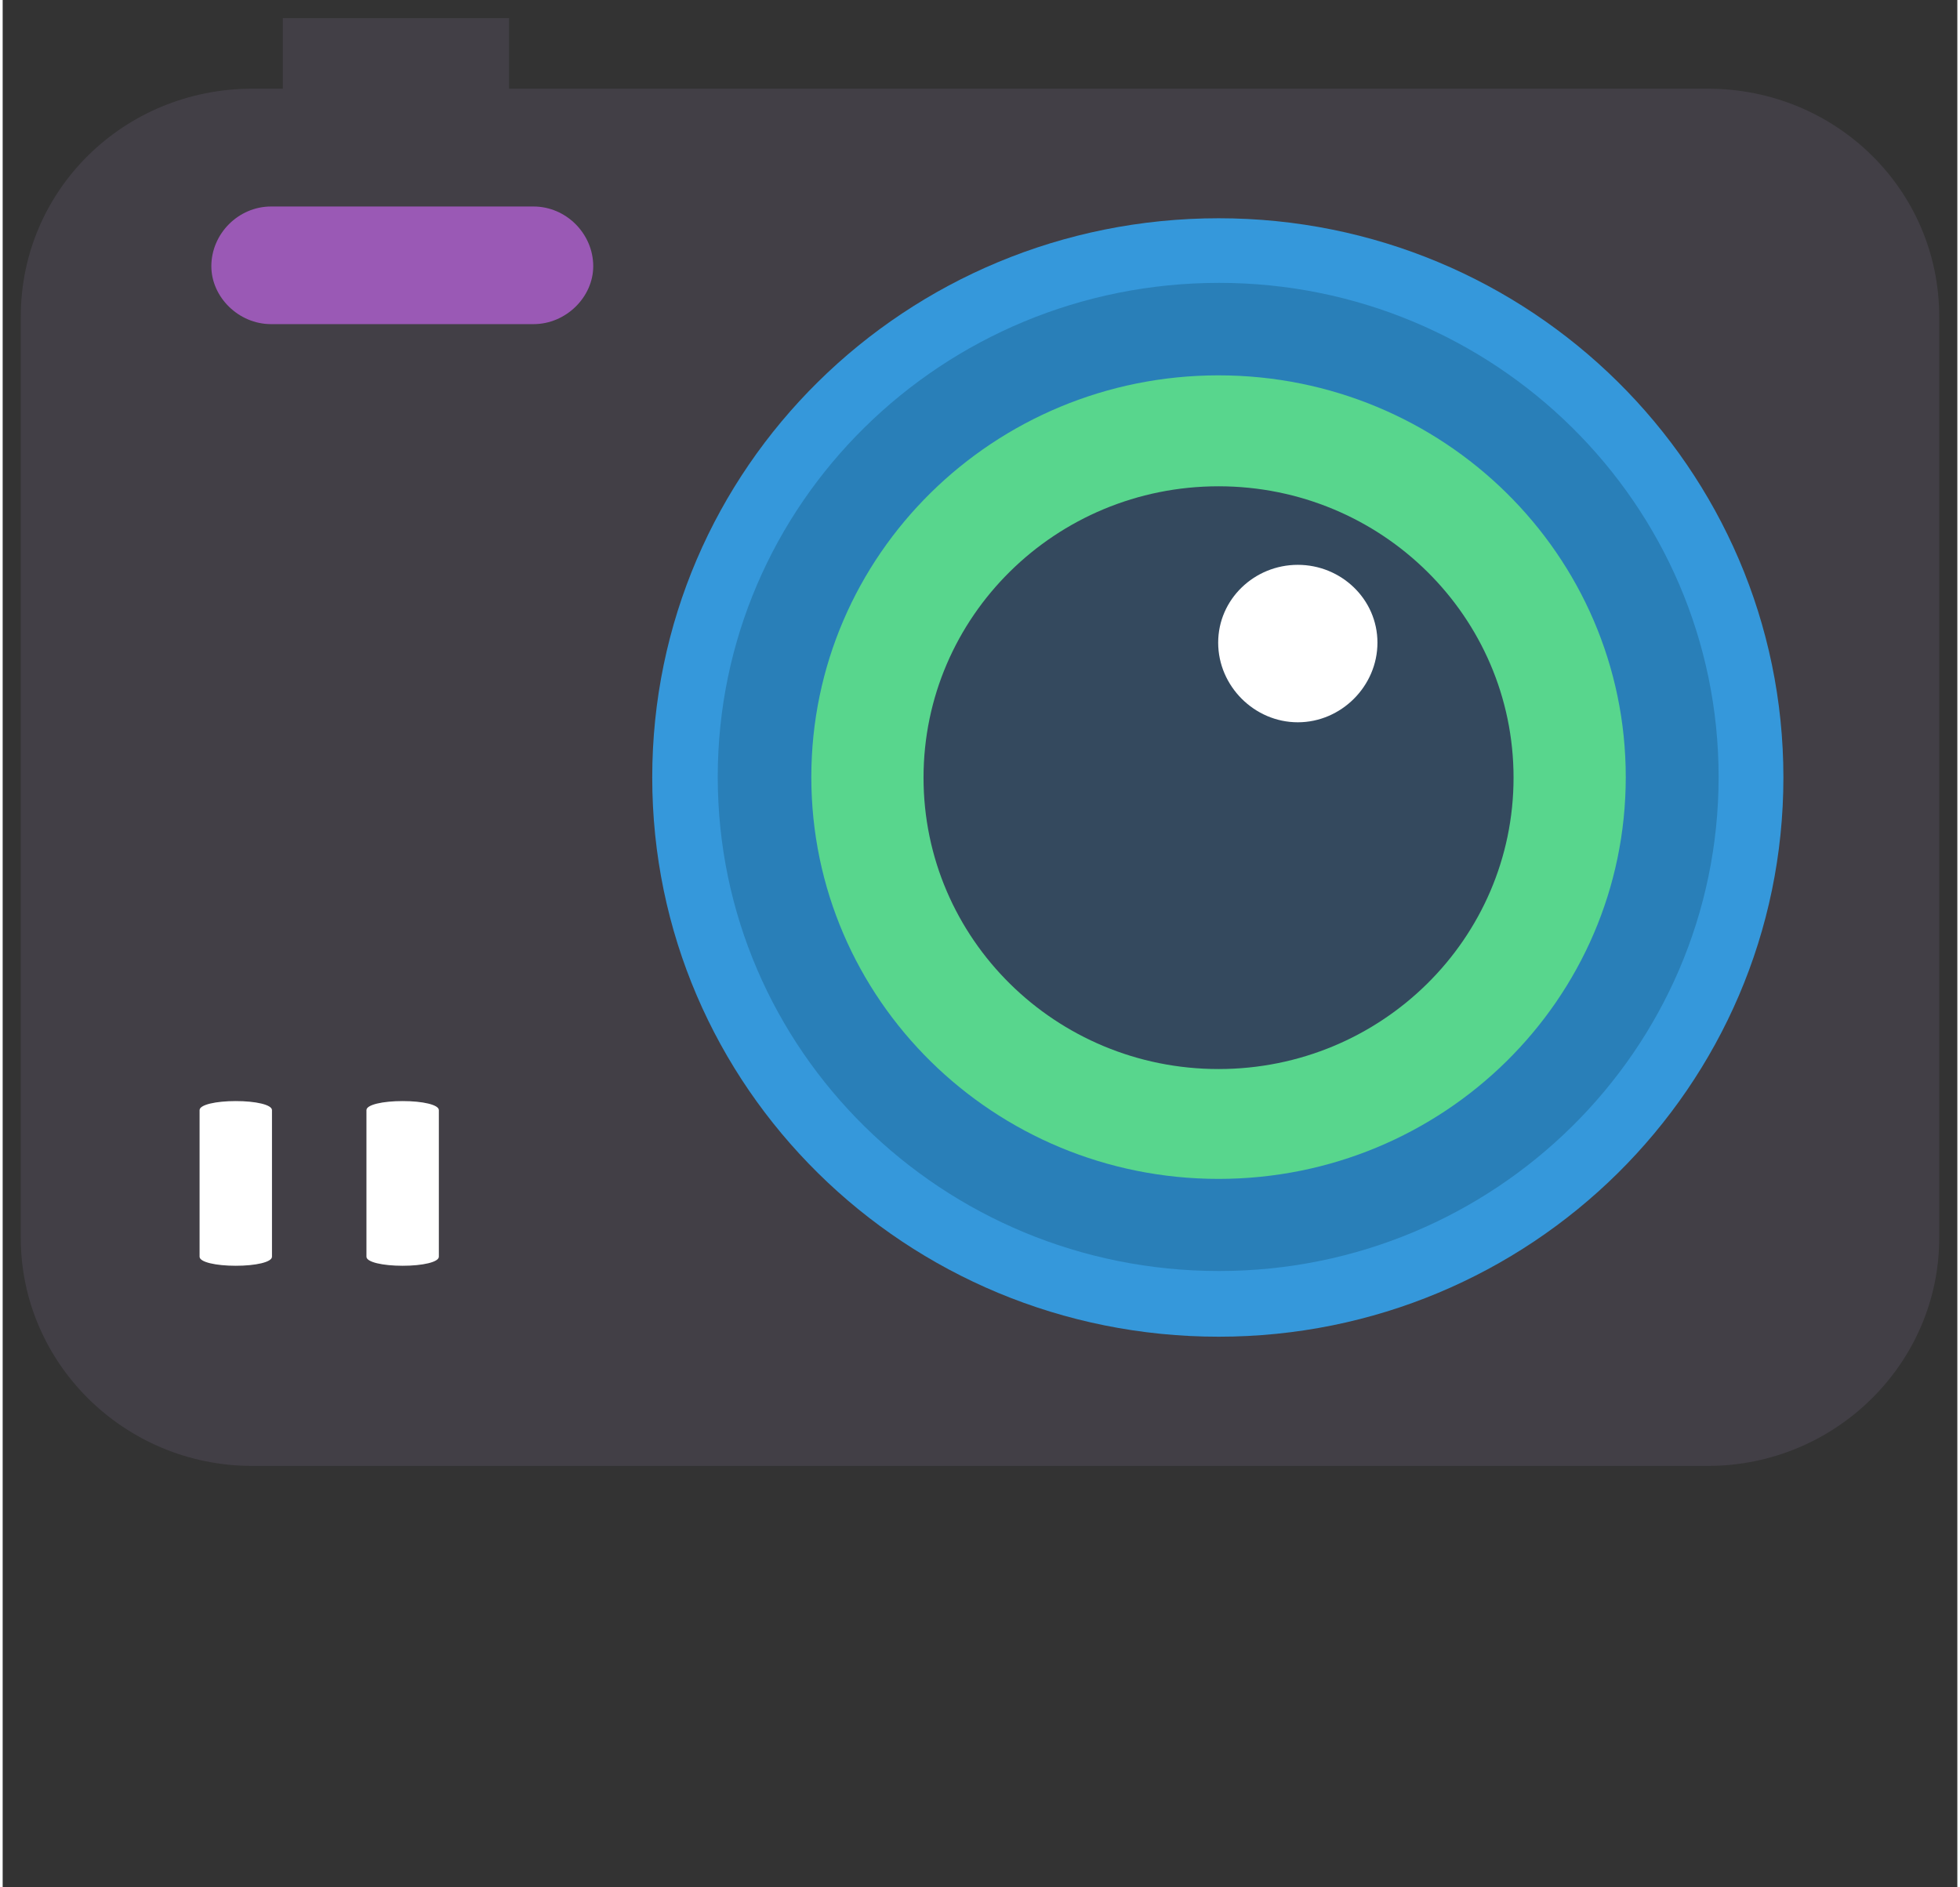 <svg width="108" height="104" viewBox="0 0 108 104.284" xmlns="http://www.w3.org/2000/svg" xmlns:xlink="http://www.w3.org/1999/xlink">
    <rect x="0" y="0" width="108" height="104.284" fill="#333333" stroke="none"/>
    <defs/>
    <g transform="translate(1,1)">
        <path fill="#423f46" d="M0,0L12.5,0L12.5,7.8L0,7.8L0,0z" id="shape1" transform="translate(14.48,0)"/>
        <path fill="#423f46" d="M12.8,0L93.2,0C100.3,0,106,5.6,106,12.6L106,63.5C106,70.4,100.3,76.1,93.2,76.1L12.8,76.1C5.7,76.1,0,70.4,0,63.5L0,12.6C0,5.6,5.7,0,12.8,0z" id="shape2" transform="translate(0,3.9)"/>
        <g transform="translate(34.89,11.06)">
            <g>
                <path fill="#3598db" d="M0,30.9C0,13.8,14,0,31.3,0C48.5,0,62.5,13.8,62.5,30.9C62.5,48,48.5,61.8,31.3,61.8C14,61.8,0,48,0,30.9z" id="shape3"/>
                <path fill="#297fb8" d="M0,27.3C0,12.2,12.4,0,27.7,0C42.9,0,55.3,12.2,55.3,27.3C55.3,42.4,42.9,54.6,27.7,54.6C12.4,54.6,0,42.4,0,27.3z" id="shape4" transform="translate(3.62,3.57)"/>
                <path fill="#58d68d" d="M0,22.2C0,9.9,10.1,0,22.5,0C34.9,0,45,9.9,45,22.2C45,34.5,34.9,44.4,22.5,44.4C10.1,44.4,0,34.5,0,22.2z" id="shape5" transform="translate(8.79,8.68)"/>
                <path fill="#34495e" d="M0,16.1C0,7.2,7.3,0,16.3,0C25.3,0,32.6,7.2,32.6,16.1C32.6,25,25.3,32.2,16.3,32.2C7.3,32.2,0,25,0,16.1z" id="shape6" transform="translate(14.99,14.81)"/>
            </g>
            <path fill="#ffffff" d="M0,4.3C0,1.9,2,0,4.4,0C6.8,0,8.8,1.9,8.8,4.3C8.8,6.7,6.8,8.7,4.4,8.7C2,8.7,0,6.7,0,4.3z" id="shape7" transform="translate(31.27,19.15)"/>
        </g>
        <path fill="#9a59b5" d="M3.3,0L17.8,0C19.6,0,21.1,1.5,21.1,3.3C21.1,5,19.6,6.5,17.8,6.5L3.3,6.5C1.5,6.5,0,5,0,3.3C0,1.5,1.5,0,3.3,0z" id="shape8" transform="translate(10.53,10.41)"/>
        <g transform="translate(9.88,59.84)">
            <path fill="#ffffff" d="M2,0C3.1,0,4,.2,4,.5L4,8.6C4,8.9,3.1,9.1,2,9.1C.9,9.1,0,8.9,0,8.6L0,.5C0,.2,.9,0,2,0z" id="shape9"/>
            <path fill="#ffffff" d="M2,0C3.1,0,4,.2,4,.5L4,8.6C4,8.9,3.1,9.1,2,9.1C.9,9.1,0,8.9,0,8.6L0,.5C0,.2,.9,0,2,0z" id="shape10" transform="translate(9.22,0)"/>
        </g>
    </g>
</svg>
